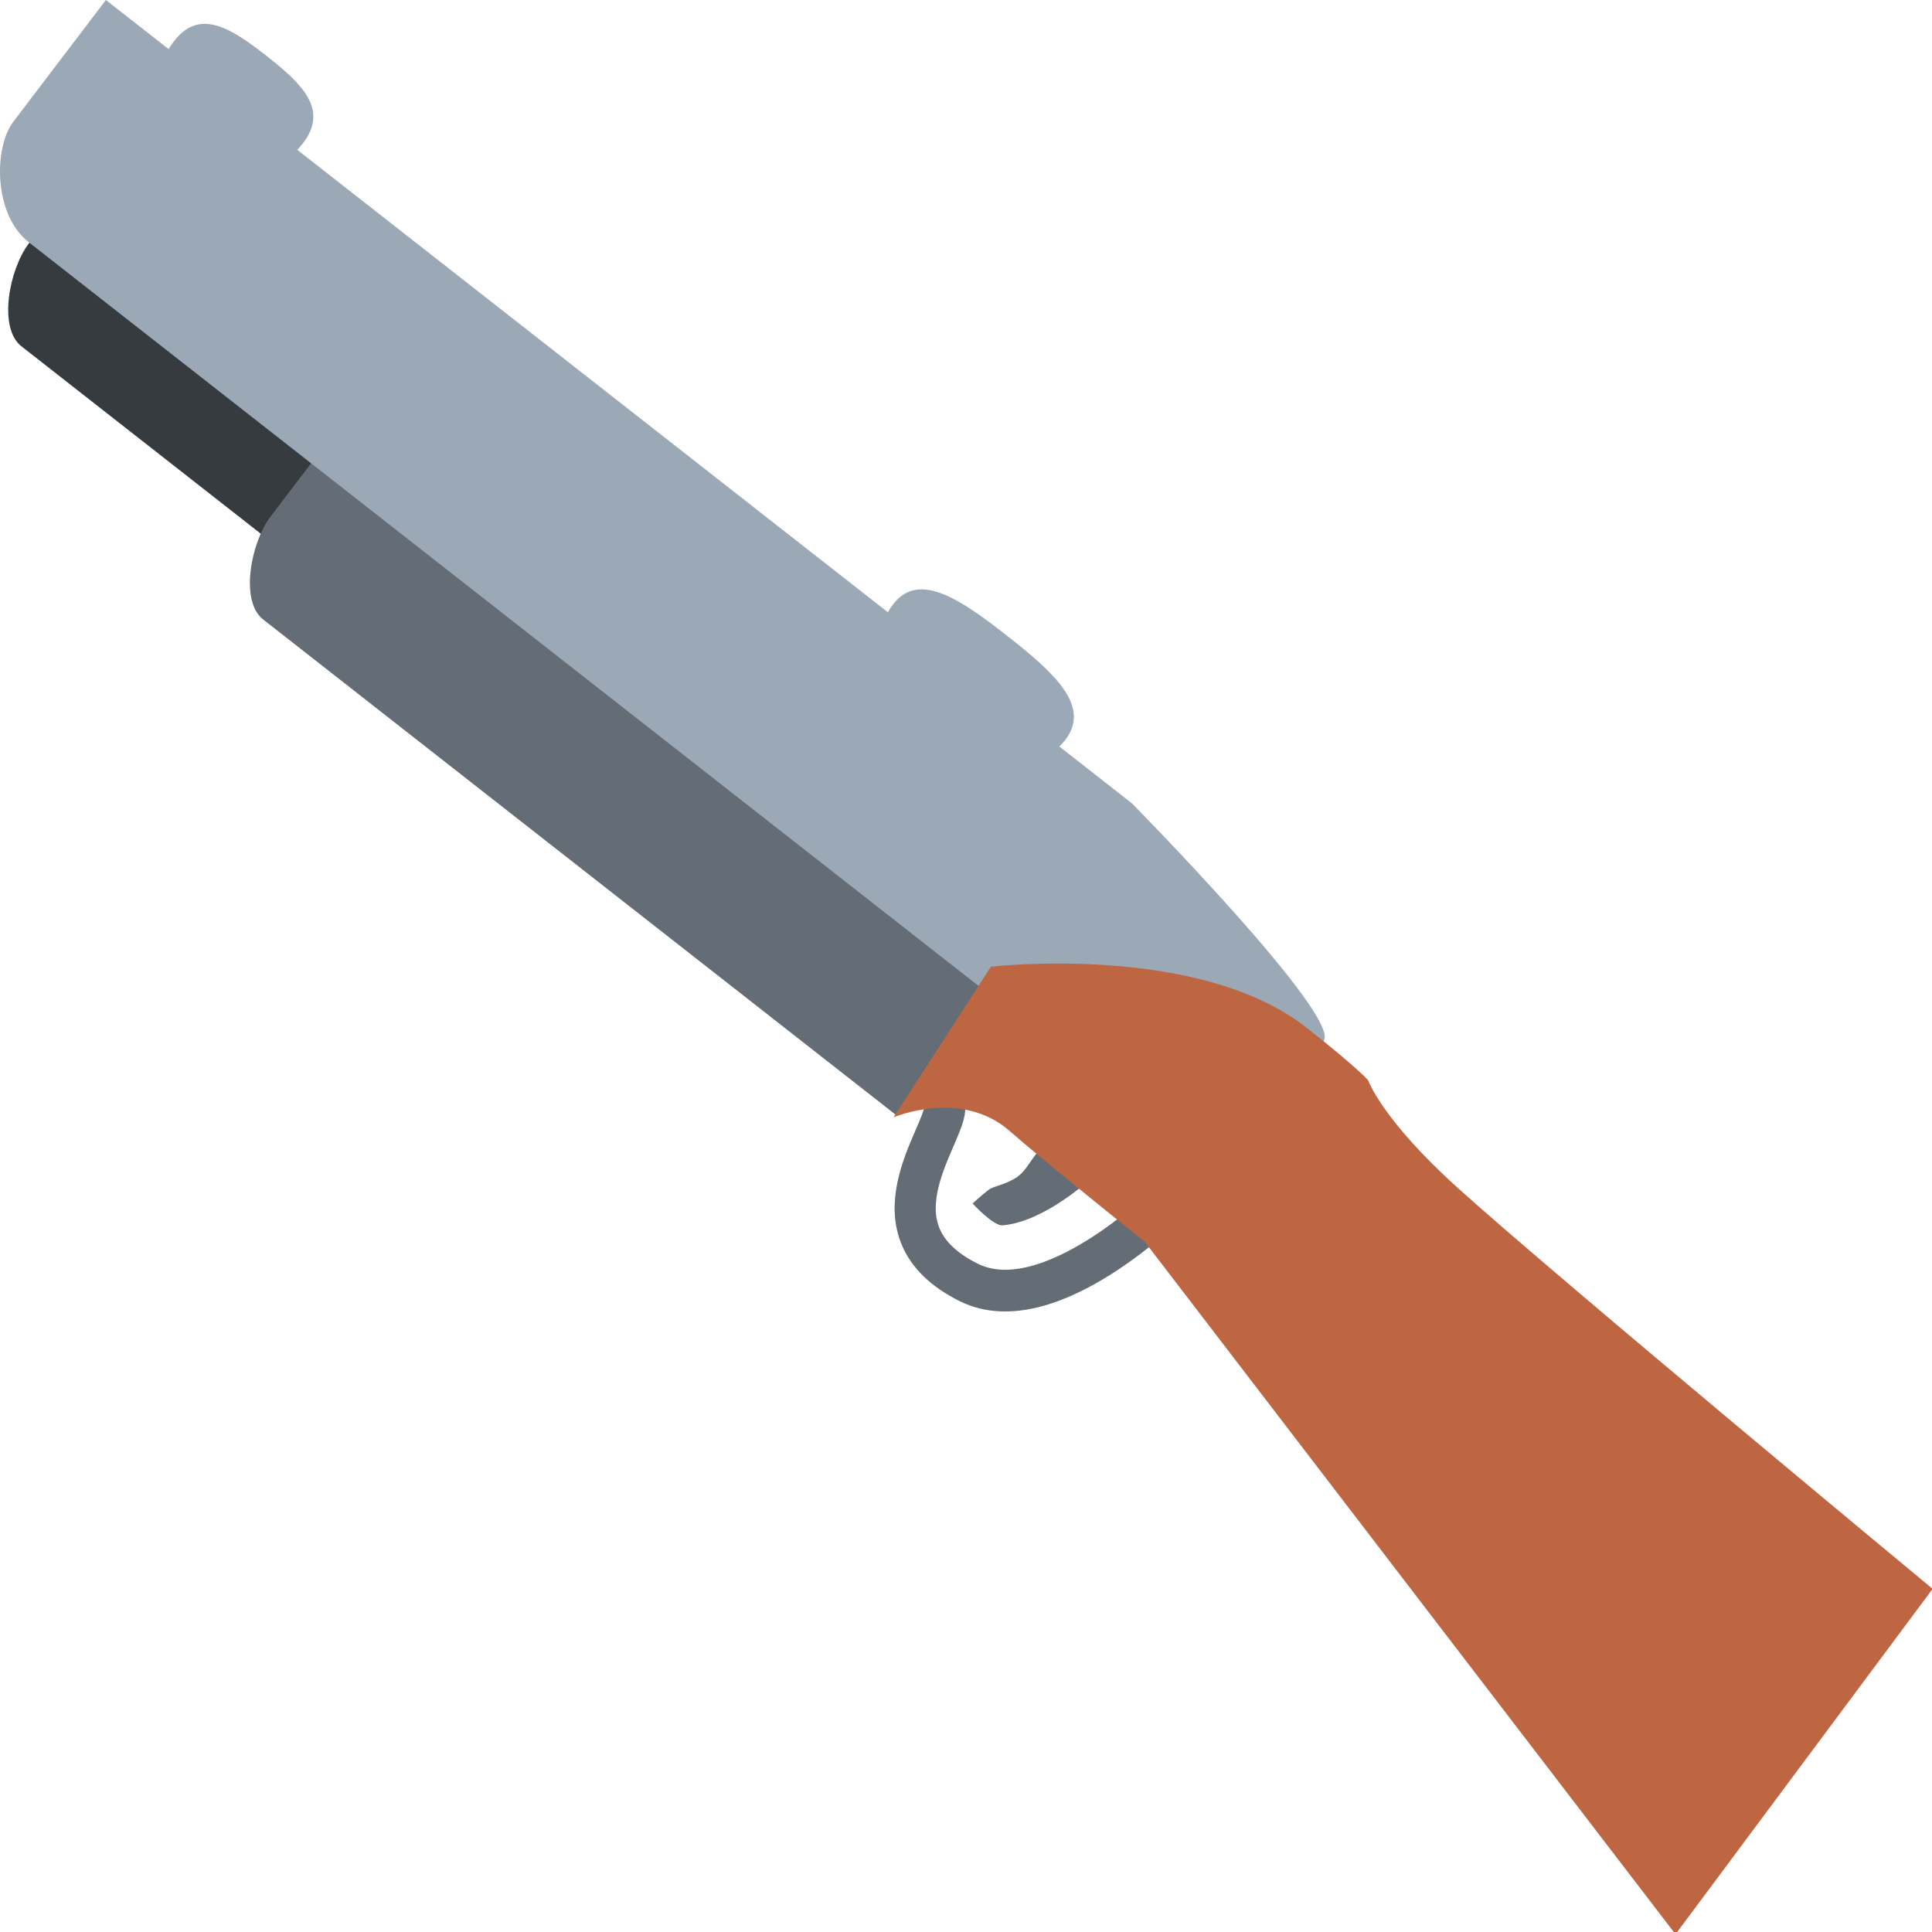 <?xml version="1.0" encoding="UTF-8"?>
<svg xmlns="http://www.w3.org/2000/svg" xmlns:xlink="http://www.w3.org/1999/xlink" width="300px" height="300px" viewBox="0 0 300 300" version="1.1">
<g id="surface1">
<path style=" stroke:none;fill-rule:nonzero;fill:rgb(39.216%,42.353%,45.882%);fill-opacity:1;" d="M 163.609 175.652 C 163.609 175.652 162.352 177.324 160.754 179.367 C 159.922 180.434 159.16 181.867 158.09 182.652 C 156.32 183.949 154.316 184.141 153.504 184.758 C 152.551 185.477 151.023 186.879 151.023 186.879 C 151.023 186.879 154.266 190.402 155.695 190.273 C 162.285 189.688 169.371 183.02 169.371 183.02 "/>
<path style="fill:none;stroke-width:3;stroke-linecap:round;stroke-linejoin:miter;stroke:rgb(39.216%,42.353%,45.882%);stroke-opacity:1;stroke-miterlimit:10;" d="M 241.319 187.858 C 241.319 187.858 238.218 186.573 238.051 190.921 C 237.968 193.056 232.223 199.758 239.806 203.469 C 245.71 206.359 254.515 197.592 254.515 197.592 " transform="matrix(2.128,0,0,2.158,-359.862,-239.942)"/>
<path style=" stroke:none;fill-rule:nonzero;fill:rgb(21.176%,23.137%,25.098%);fill-opacity:1;" d="M 4.477 37.805 C 8.578 32.418 18.844 18.926 18.844 18.926 L 124.039 101.297 L 101.633 130.746 C 101.633 130.746 17.027 64.504 3.316 53.766 C -0.312 50.926 1.41 41.836 4.477 37.805 Z M 4.477 37.805 "/>
<path style=" stroke:none;fill-rule:nonzero;fill:rgb(39.216%,42.353%,45.882%);fill-opacity:1;" d="M 42.008 80.219 C 46.109 74.832 56.375 61.34 56.375 61.34 L 161.57 143.711 L 139.164 173.16 C 139.164 173.16 54.559 106.918 40.848 96.18 C 37.219 93.34 38.941 84.25 42.008 80.219 Z M 42.008 80.219 "/>
<path style=" stroke:none;fill-rule:nonzero;fill:rgb(60.784%,65.882%,71.373%);fill-opacity:1;" d="M 47.086 22.18 C 43.117 27.395 31.957 32.629 26.406 28.281 C 20.855 23.938 23.02 11.656 26.984 6.445 C 30.953 1.23 35.793 4.305 41.344 8.648 C 46.895 12.996 51.051 16.969 47.086 22.184 Z M 47.086 22.18 "/>
<path style=" stroke:none;fill-rule:nonzero;fill:rgb(60.784%,65.882%,71.373%);fill-opacity:1;" d="M 165.445 114.855 C 161.48 120.07 148.816 124.129 141.418 118.336 C 134.016 112.539 134.68 99.086 138.648 93.875 C 142.613 88.66 148.957 92.906 156.355 98.703 C 163.754 104.496 169.41 109.645 165.445 114.855 Z M 165.445 114.855 "/>
<path style=" stroke:none;fill-rule:nonzero;fill:rgb(60.784%,65.882%,71.373%);fill-opacity:1;" d="M 2.082 18.879 C 6.18 13.492 16.445 0 16.445 0 L 175.75 124.73 C 175.75 124.73 208.41 157.863 205.527 161.656 C 201.398 167.082 153.34 154.18 153.34 154.18 C 153.34 154.18 25.227 53.867 4.461 37.609 C -1.035 33.309 -0.984 22.91 2.082 18.879 Z M 2.082 18.879 "/>
<path style=" stroke:none;fill-rule:nonzero;fill:rgb(74.51%,39.608%,25.882%);fill-opacity:1;" d="M 138.75 173.496 L 153.871 150.113 C 153.871 150.113 185.992 146.363 202.805 159.523 C 210.469 165.527 212.434 167.723 212.434 167.723 C 212.434 167.723 214.52 173.789 226.422 184.512 C 242.477 198.98 300.098 246.715 300.098 246.715 L 260.172 300.352 L 177.777 192.844 C 177.777 192.844 161.926 180.156 156.801 175.641 C 149.262 169.004 138.75 173.496 138.75 173.496 Z M 138.75 173.496 "/>
</g>
</svg>
